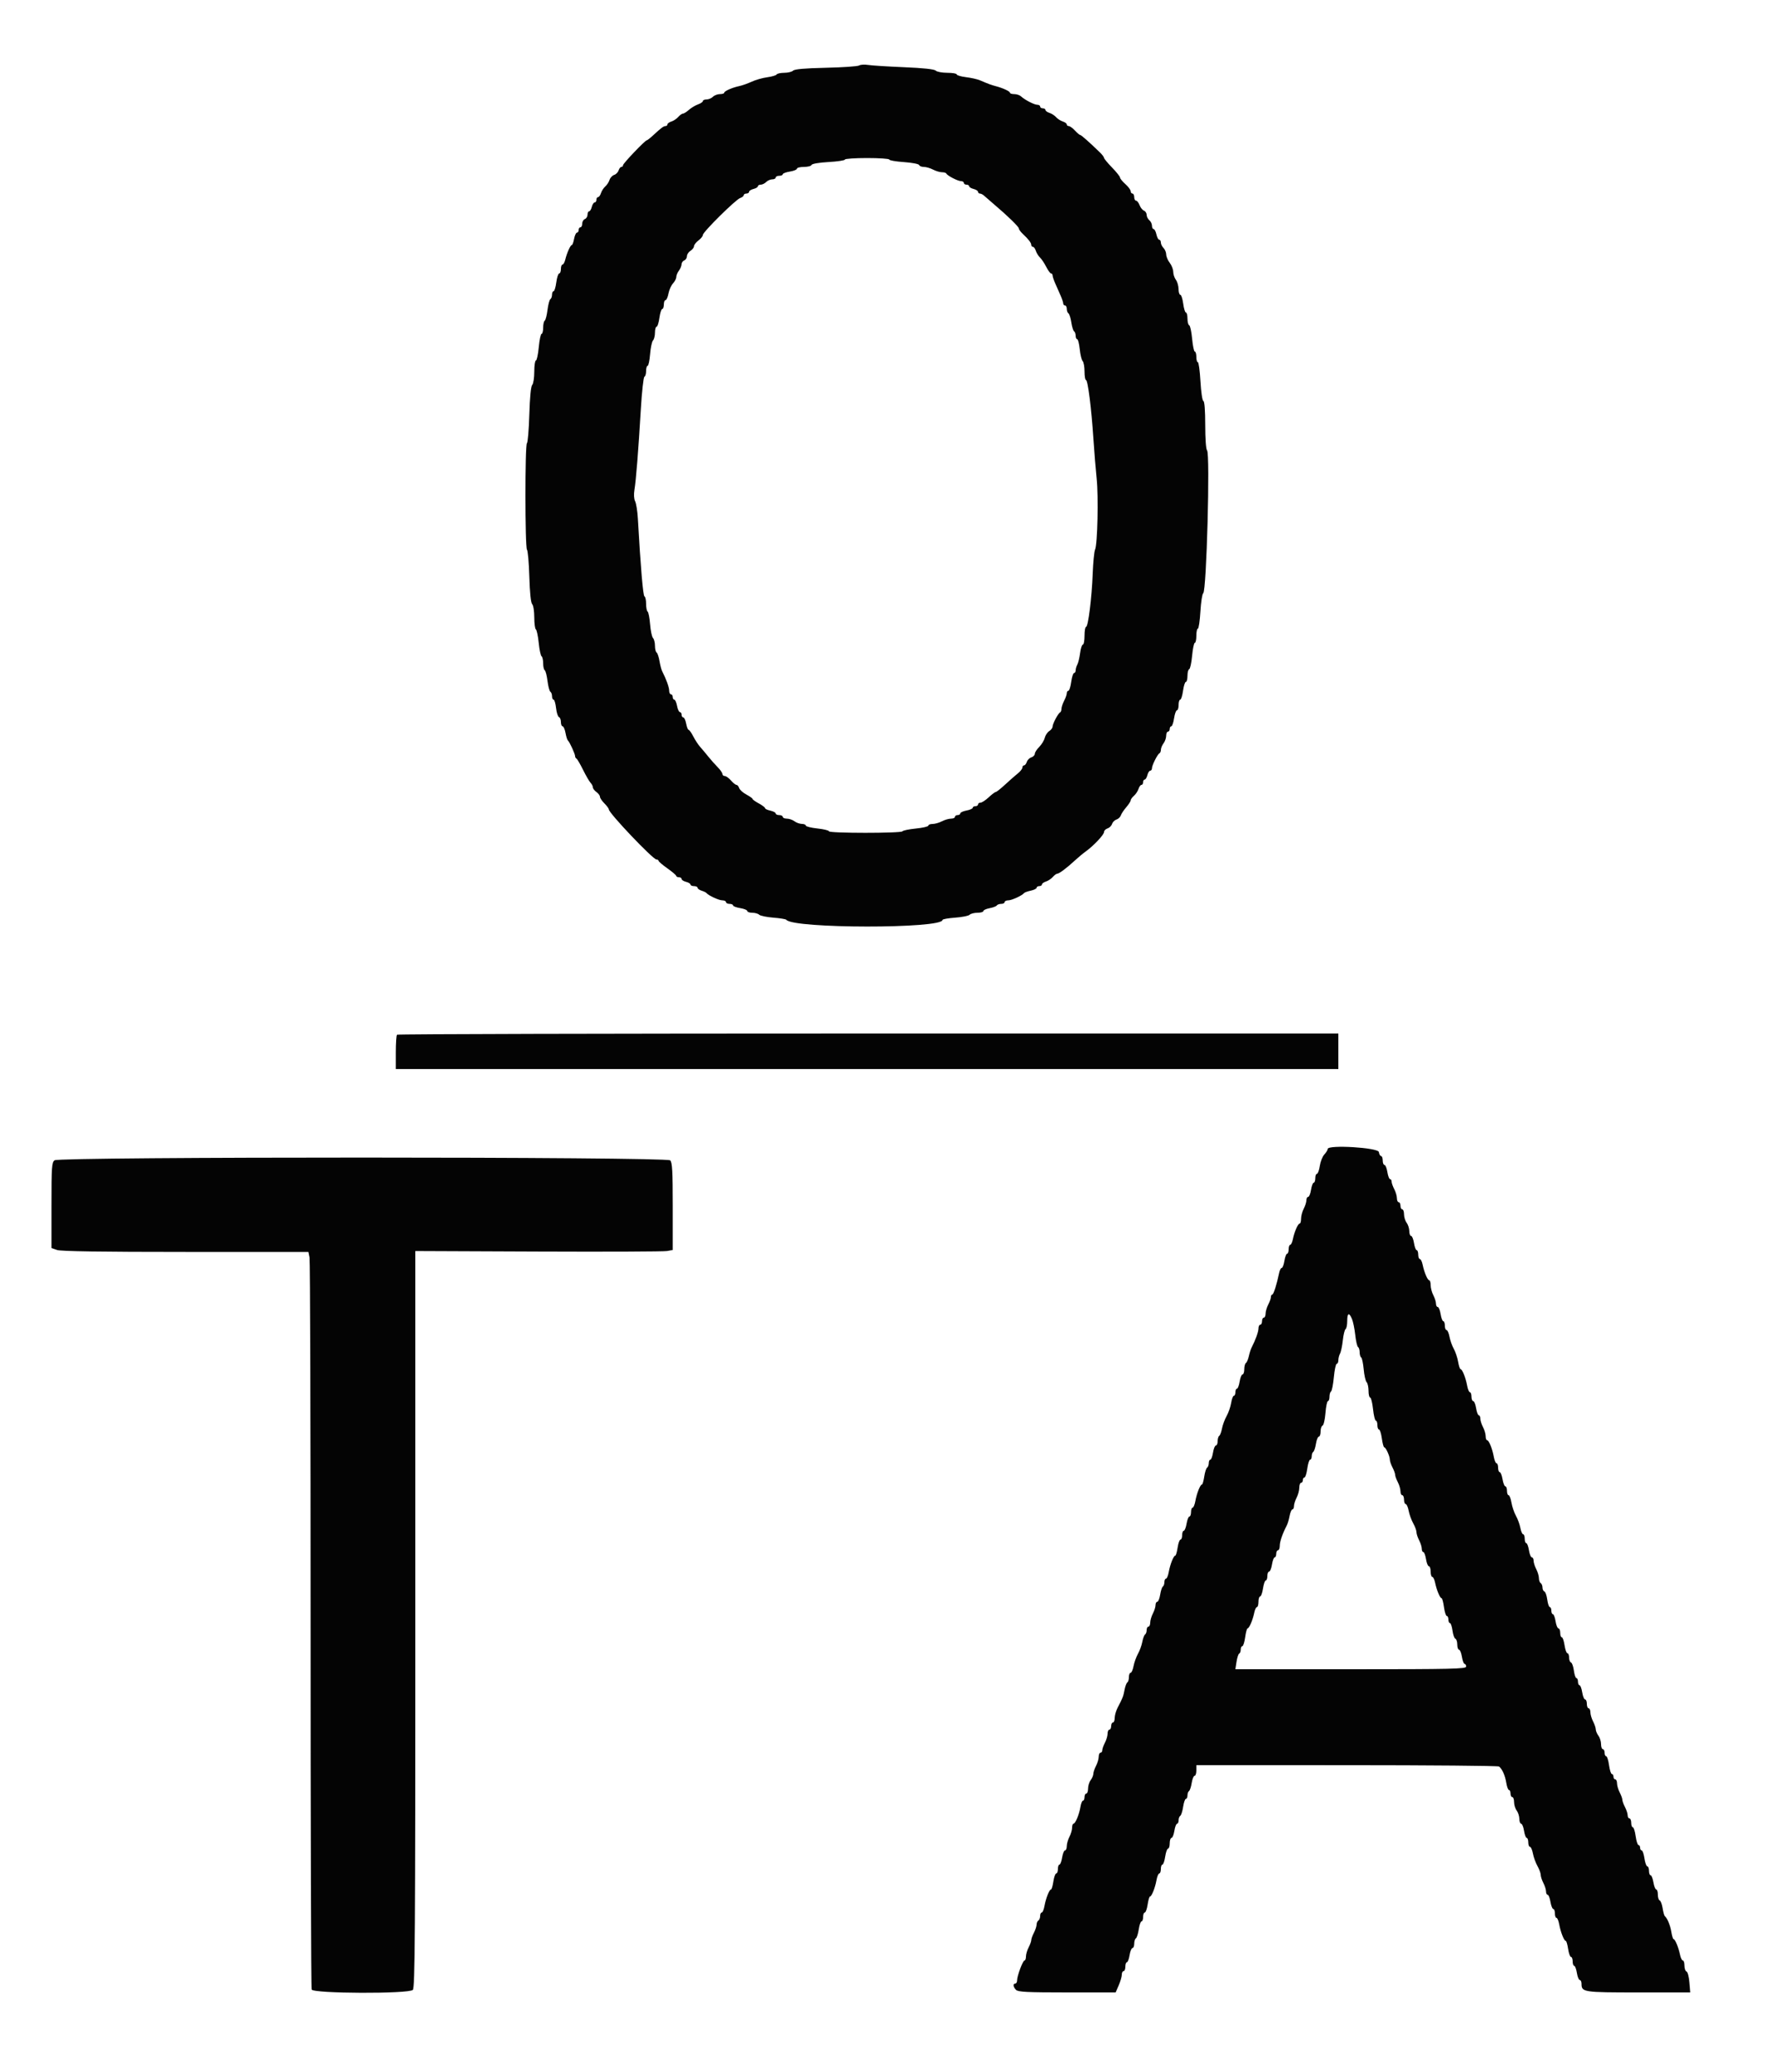 <svg id="svg" version="1.1" xmlns="http://www.w3.org/2000/svg" xmlns:xlink="http://www.w3.org/1999/xlink" width="400" height="466.667" viewBox="0, 0, 400,466.667"><g id="svgg"><path id="path0" d="M193.600 14.751 C 193.270 14.951,189.900 15.182,186.110 15.266 C 181.385 15.371,179.067 15.573,178.730 15.910 C 178.461 16.179,177.567 16.400,176.744 16.400 C 175.921 16.400,175.142 16.570,175.014 16.777 C 174.886 16.984,173.931 17.267,172.891 17.405 C 171.851 17.543,170.280 17.989,169.400 18.396 C 168.520 18.803,167.260 19.251,166.600 19.390 C 164.989 19.732,163.200 20.525,163.200 20.898 C 163.200 21.064,162.763 21.200,162.229 21.200 C 161.694 21.200,160.987 21.470,160.657 21.800 C 160.327 22.130,159.684 22.400,159.229 22.400 C 158.773 22.400,158.400 22.562,158.400 22.761 C 158.400 22.959,157.905 23.298,157.300 23.514 C 156.695 23.729,155.767 24.287,155.239 24.753 C 154.710 25.219,154.101 25.600,153.886 25.600 C 153.670 25.600,153.203 25.934,152.847 26.343 C 152.491 26.751,151.795 27.213,151.300 27.370 C 150.805 27.526,150.400 27.822,150.400 28.027 C 150.400 28.232,150.212 28.400,149.983 28.400 C 149.536 28.400,149.036 28.773,147.164 30.500 C 146.509 31.105,145.877 31.600,145.760 31.600 C 145.379 31.600,140.400 36.813,140.400 37.212 C 140.400 37.425,140.232 37.600,140.027 37.600 C 139.822 37.600,139.543 37.951,139.406 38.380 C 139.270 38.808,138.817 39.267,138.400 39.400 C 137.983 39.533,137.516 40.037,137.363 40.520 C 137.211 41.004,136.777 41.670,136.400 42.000 C 136.023 42.330,135.587 43.005,135.430 43.500 C 135.274 43.995,134.978 44.400,134.773 44.400 C 134.568 44.400,134.400 44.670,134.400 45.000 C 134.400 45.330,134.223 45.600,134.008 45.600 C 133.792 45.600,133.502 46.050,133.364 46.600 C 133.226 47.150,132.953 47.600,132.757 47.600 C 132.560 47.600,132.400 47.941,132.400 48.357 C 132.400 48.774,132.130 49.218,131.800 49.345 C 131.470 49.471,131.200 49.941,131.200 50.387 C 131.200 50.834,131.020 51.200,130.800 51.200 C 130.580 51.200,130.400 51.470,130.400 51.800 C 130.400 52.130,130.228 52.400,130.018 52.400 C 129.808 52.400,129.518 53.030,129.374 53.800 C 129.229 54.570,128.995 55.200,128.853 55.200 C 128.542 55.200,127.745 56.983,127.379 58.500 C 127.233 59.105,126.953 59.600,126.757 59.600 C 126.560 59.600,126.400 60.050,126.400 60.600 C 126.400 61.150,126.226 61.600,126.014 61.600 C 125.801 61.600,125.508 62.500,125.362 63.600 C 125.216 64.700,124.940 65.600,124.748 65.600 C 124.557 65.600,124.400 65.949,124.400 66.376 C 124.400 66.803,124.233 67.256,124.028 67.383 C 123.823 67.509,123.532 68.602,123.381 69.812 C 123.230 71.021,122.948 72.109,122.753 72.229 C 122.559 72.349,122.400 73.067,122.400 73.824 C 122.400 74.581,122.241 75.200,122.047 75.200 C 121.853 75.200,121.567 76.550,121.413 78.200 C 121.258 79.850,120.967 81.200,120.766 81.200 C 120.565 81.200,120.400 82.334,120.400 83.720 C 120.400 85.106,120.191 86.449,119.935 86.705 C 119.640 87.000,119.402 89.441,119.282 93.394 C 119.177 96.818,118.937 99.716,118.746 99.833 C 118.287 100.117,118.297 123.331,118.757 123.820 C 118.953 124.029,119.191 126.768,119.285 129.908 C 119.394 133.547,119.627 135.787,119.928 136.088 C 120.190 136.350,120.400 137.671,120.400 139.056 C 120.400 140.429,120.562 141.653,120.759 141.775 C 120.957 141.897,121.245 143.258,121.400 144.800 C 121.555 146.342,121.843 147.703,122.041 147.825 C 122.238 147.947,122.400 148.656,122.400 149.400 C 122.400 150.144,122.559 150.851,122.753 150.971 C 122.948 151.091,123.230 152.179,123.381 153.388 C 123.532 154.598,123.823 155.691,124.028 155.817 C 124.233 155.944,124.400 156.397,124.400 156.824 C 124.400 157.251,124.557 157.600,124.748 157.600 C 124.939 157.600,125.192 158.449,125.309 159.487 C 125.426 160.525,125.719 161.440,125.961 161.520 C 126.202 161.601,126.400 162.102,126.400 162.633 C 126.400 163.165,126.572 163.600,126.782 163.600 C 126.992 163.600,127.288 164.275,127.440 165.100 C 127.591 165.925,127.834 166.690,127.979 166.800 C 128.336 167.072,129.600 169.821,129.600 170.327 C 129.600 170.551,129.735 170.793,129.900 170.867 C 130.065 170.940,130.735 172.080,131.388 173.400 C 132.041 174.720,132.806 176.038,133.088 176.329 C 133.370 176.619,133.600 177.075,133.600 177.340 C 133.600 177.606,133.960 178.083,134.400 178.400 C 134.840 178.717,135.200 179.199,135.200 179.470 C 135.200 179.742,135.650 180.414,136.200 180.964 C 136.750 181.514,137.200 182.123,137.200 182.318 C 137.200 183.150,147.141 193.600,147.933 193.600 C 148.190 193.600,148.404 193.735,148.409 193.900 C 148.414 194.065,149.310 194.830,150.400 195.600 C 151.490 196.370,152.386 197.135,152.391 197.300 C 152.396 197.465,152.670 197.600,153.000 197.600 C 153.330 197.600,153.600 197.777,153.600 197.992 C 153.600 198.208,154.050 198.498,154.600 198.636 C 155.150 198.774,155.600 199.047,155.600 199.243 C 155.600 199.440,155.960 199.600,156.400 199.600 C 156.840 199.600,157.200 199.768,157.200 199.973 C 157.200 200.178,157.605 200.472,158.100 200.627 C 158.595 200.781,159.090 201.019,159.200 201.154 C 159.665 201.726,161.988 202.800,162.762 202.800 C 163.223 202.800,163.600 202.980,163.600 203.200 C 163.600 203.420,163.960 203.600,164.400 203.600 C 164.840 203.600,165.200 203.757,165.200 203.949 C 165.200 204.141,165.920 204.413,166.800 204.554 C 167.680 204.694,168.400 204.987,168.400 205.205 C 168.400 205.422,168.904 205.600,169.520 205.600 C 170.136 205.600,170.839 205.799,171.083 206.043 C 171.327 206.287,172.758 206.583,174.263 206.701 C 175.768 206.818,177.090 207.035,177.200 207.182 C 178.704 209.193,212.400 209.221,212.400 207.212 C 212.400 207.044,213.673 206.816,215.229 206.705 C 216.784 206.594,218.260 206.300,218.509 206.051 C 218.757 205.803,219.554 205.600,220.280 205.600 C 221.006 205.600,221.600 205.428,221.600 205.218 C 221.600 205.008,222.232 204.718,223.004 204.573 C 223.777 204.428,224.507 204.150,224.628 203.955 C 224.749 203.760,225.197 203.600,225.624 203.600 C 226.051 203.600,226.400 203.420,226.400 203.200 C 226.400 202.980,226.777 202.800,227.238 202.800 C 228.015 202.800,230.342 201.722,230.800 201.150 C 230.910 201.013,231.585 200.774,232.300 200.618 C 233.015 200.463,233.600 200.171,233.600 199.968 C 233.600 199.766,233.870 199.600,234.200 199.600 C 234.530 199.600,234.800 199.432,234.800 199.227 C 234.800 199.022,235.205 198.726,235.700 198.570 C 236.195 198.413,236.891 197.951,237.247 197.543 C 237.603 197.134,238.059 196.800,238.260 196.800 C 238.691 196.800,240.441 195.486,242.255 193.800 C 242.965 193.140,244.049 192.240,244.664 191.800 C 246.431 190.535,248.800 188.021,248.800 187.411 C 248.800 187.105,249.151 186.743,249.580 186.606 C 250.008 186.470,250.467 186.017,250.600 185.600 C 250.733 185.183,251.183 184.733,251.600 184.600 C 252.017 184.467,252.457 184.053,252.577 183.680 C 252.697 183.306,253.246 182.477,253.798 181.838 C 254.349 181.199,254.800 180.500,254.800 180.285 C 254.800 180.070,255.134 179.603,255.543 179.247 C 255.951 178.891,256.413 178.195,256.570 177.700 C 256.726 177.205,257.022 176.800,257.227 176.800 C 257.432 176.800,257.600 176.530,257.600 176.200 C 257.600 175.870,257.760 175.600,257.957 175.600 C 258.153 175.600,258.426 175.150,258.564 174.600 C 258.702 174.050,258.992 173.600,259.208 173.600 C 259.423 173.600,259.600 173.345,259.600 173.032 C 259.600 172.365,260.865 169.860,261.300 169.667 C 261.465 169.593,261.606 169.233,261.613 168.867 C 261.620 168.500,261.890 167.851,262.213 167.424 C 262.536 166.996,262.800 166.231,262.800 165.724 C 262.800 165.216,262.980 164.800,263.200 164.800 C 263.420 164.800,263.600 164.530,263.600 164.200 C 263.600 163.870,263.760 163.600,263.955 163.600 C 264.150 163.600,264.431 162.790,264.579 161.800 C 264.728 160.810,265.018 160.000,265.225 160.000 C 265.431 160.000,265.600 159.460,265.600 158.800 C 265.600 158.140,265.763 157.600,265.962 157.600 C 266.162 157.600,266.449 156.700,266.600 155.600 C 266.751 154.500,267.038 153.600,267.238 153.600 C 267.437 153.600,267.600 152.985,267.600 152.233 C 267.600 151.482,267.775 150.807,267.989 150.733 C 268.203 150.660,268.499 149.295,268.646 147.700 C 268.794 146.105,269.069 144.800,269.257 144.800 C 269.446 144.800,269.600 144.080,269.600 143.200 C 269.600 142.320,269.754 141.600,269.941 141.600 C 270.129 141.600,270.386 139.864,270.513 137.741 C 270.639 135.619,270.925 133.770,271.149 133.632 C 271.900 133.168,272.733 102.173,272.013 101.453 C 271.771 101.211,271.600 98.859,271.600 95.753 C 271.600 92.440,271.444 90.415,271.183 90.328 C 270.949 90.250,270.659 88.301,270.523 85.894 C 270.389 83.532,270.127 81.600,269.940 81.600 C 269.753 81.600,269.600 81.060,269.600 80.400 C 269.600 79.740,269.446 79.200,269.257 79.200 C 269.069 79.200,268.794 77.895,268.646 76.300 C 268.499 74.705,268.203 73.340,267.989 73.267 C 267.775 73.193,267.600 72.518,267.600 71.767 C 267.600 71.015,267.443 70.400,267.252 70.400 C 267.060 70.400,266.784 69.500,266.638 68.400 C 266.492 67.300,266.199 66.400,265.986 66.400 C 265.774 66.400,265.594 65.815,265.587 65.100 C 265.580 64.385,265.310 63.451,264.987 63.024 C 264.664 62.596,264.396 61.786,264.391 61.224 C 264.386 60.661,264.030 59.750,263.600 59.200 C 263.170 58.650,262.814 57.808,262.809 57.329 C 262.804 56.849,262.530 56.187,262.200 55.857 C 261.870 55.527,261.600 54.974,261.600 54.629 C 261.600 54.283,261.434 54.000,261.232 54.000 C 261.029 54.000,260.745 53.460,260.600 52.800 C 260.455 52.140,260.171 51.600,259.968 51.600 C 259.766 51.600,259.600 51.262,259.600 50.849 C 259.600 50.436,259.330 49.874,259.000 49.600 C 258.670 49.326,258.400 48.783,258.400 48.394 C 258.400 48.004,258.127 47.581,257.794 47.453 C 257.461 47.325,257.015 46.766,256.804 46.210 C 256.593 45.655,256.235 45.200,256.010 45.200 C 255.784 45.200,255.600 44.840,255.600 44.400 C 255.600 43.960,255.420 43.600,255.200 43.600 C 254.980 43.600,254.800 43.360,254.800 43.066 C 254.800 42.772,254.260 42.051,253.600 41.463 C 252.940 40.875,252.400 40.213,252.400 39.991 C 252.400 39.769,251.590 38.755,250.600 37.736 C 249.610 36.717,248.800 35.738,248.800 35.560 C 248.800 35.382,248.373 34.823,247.851 34.318 C 245.409 31.955,243.649 30.400,243.416 30.400 C 243.276 30.400,242.745 29.950,242.235 29.400 C 241.725 28.850,241.104 28.400,240.854 28.400 C 240.604 28.400,240.400 28.232,240.400 28.027 C 240.400 27.822,239.995 27.526,239.500 27.370 C 239.005 27.213,238.330 26.777,238.000 26.400 C 237.670 26.023,236.995 25.587,236.500 25.430 C 236.005 25.274,235.600 24.978,235.600 24.773 C 235.600 24.568,235.330 24.400,235.000 24.400 C 234.670 24.400,234.400 24.220,234.400 24.000 C 234.400 23.780,234.113 23.600,233.762 23.600 C 233.068 23.600,230.937 22.501,230.079 21.700 C 229.784 21.425,229.106 21.200,228.571 21.200 C 228.037 21.200,227.600 21.064,227.600 20.898 C 227.600 20.570,226.005 19.829,224.400 19.411 C 223.392 19.148,222.634 18.867,220.800 18.076 C 220.250 17.839,218.855 17.528,217.700 17.385 C 216.545 17.242,215.600 16.962,215.600 16.762 C 215.600 16.563,214.646 16.400,213.480 16.400 C 212.314 16.400,211.139 16.179,210.869 15.909 C 210.544 15.584,208.105 15.322,203.689 15.138 C 200.010 14.985,196.370 14.754,195.600 14.624 C 194.830 14.494,193.930 14.552,193.600 14.751 M200.400 35.943 C 200.400 36.131,201.880 36.387,203.689 36.511 C 205.499 36.635,207.044 36.931,207.123 37.168 C 207.202 37.406,207.681 37.600,208.188 37.600 C 208.694 37.600,209.624 37.869,210.254 38.198 C 210.884 38.526,211.790 38.796,212.267 38.798 C 212.743 38.799,213.193 38.935,213.267 39.100 C 213.477 39.573,215.856 40.800,216.562 40.800 C 216.913 40.800,217.200 40.980,217.200 41.200 C 217.200 41.420,217.470 41.600,217.800 41.600 C 218.130 41.600,218.400 41.760,218.400 41.957 C 218.400 42.153,218.850 42.426,219.400 42.564 C 219.950 42.702,220.400 42.992,220.400 43.208 C 220.400 43.423,220.593 43.600,220.829 43.600 C 221.064 43.600,221.497 43.825,221.789 44.100 C 222.082 44.375,223.066 45.230,223.977 46.000 C 227.051 48.599,229.600 51.078,229.600 51.468 C 229.600 51.681,230.005 52.236,230.500 52.700 C 231.794 53.914,232.400 54.706,232.400 55.183 C 232.400 55.412,232.568 55.600,232.773 55.600 C 232.978 55.600,233.274 56.005,233.430 56.500 C 233.587 56.995,234.004 57.670,234.357 58.000 C 234.711 58.330,235.343 59.275,235.763 60.100 C 236.183 60.925,236.678 61.600,236.863 61.600 C 237.048 61.600,237.200 61.798,237.200 62.040 C 237.200 62.281,237.470 63.091,237.800 63.840 C 238.130 64.588,238.670 65.812,239.000 66.560 C 239.330 67.309,239.600 68.119,239.600 68.360 C 239.600 68.602,239.780 68.800,240.000 68.800 C 240.220 68.800,240.400 69.149,240.400 69.576 C 240.400 70.003,240.570 70.458,240.777 70.586 C 240.984 70.714,241.275 71.627,241.423 72.614 C 241.571 73.602,241.852 74.508,242.046 74.629 C 242.241 74.749,242.400 75.197,242.400 75.624 C 242.400 76.051,242.555 76.400,242.744 76.400 C 242.933 76.400,243.193 77.416,243.321 78.657 C 243.449 79.898,243.744 81.104,243.977 81.337 C 244.210 81.570,244.400 82.624,244.400 83.680 C 244.400 84.736,244.546 85.600,244.725 85.600 C 245.146 85.600,245.948 91.930,246.398 98.800 C 246.593 101.770,246.924 105.820,247.133 107.800 C 247.564 111.868,247.325 122.583,246.777 123.800 C 246.579 124.240,246.339 126.670,246.243 129.200 C 246.036 134.689,245.222 141.200,244.743 141.200 C 244.554 141.200,244.400 142.100,244.400 143.200 C 244.400 144.300,244.231 145.200,244.025 145.200 C 243.818 145.200,243.539 146.055,243.404 147.100 C 243.269 148.145,242.988 149.313,242.780 149.695 C 242.571 150.077,242.400 150.662,242.400 150.995 C 242.400 151.328,242.237 151.600,242.038 151.600 C 241.838 151.600,241.551 152.500,241.400 153.600 C 241.249 154.700,240.962 155.600,240.762 155.600 C 240.563 155.600,240.400 155.849,240.400 156.154 C 240.400 156.459,240.131 157.224,239.802 157.854 C 239.474 158.484,239.204 159.300,239.202 159.667 C 239.201 160.033,239.065 160.393,238.900 160.467 C 238.460 160.662,237.200 163.034,237.200 163.665 C 237.200 163.964,236.863 164.418,236.450 164.676 C 236.038 164.933,235.581 165.622,235.434 166.206 C 235.287 166.791,234.725 167.712,234.184 168.253 C 233.643 168.794,233.200 169.486,233.200 169.791 C 233.200 170.096,232.849 170.457,232.420 170.594 C 231.992 170.730,231.530 171.192,231.394 171.620 C 231.257 172.049,230.978 172.400,230.773 172.400 C 230.568 172.400,230.398 172.625,230.396 172.900 C 230.394 173.175,229.939 173.760,229.385 174.200 C 228.831 174.640,227.551 175.765,226.539 176.700 C 225.527 177.635,224.561 178.400,224.392 178.400 C 224.223 178.400,223.507 178.940,222.800 179.600 C 222.093 180.260,221.264 180.800,220.958 180.800 C 220.651 180.800,220.400 180.980,220.400 181.200 C 220.400 181.420,220.130 181.600,219.800 181.600 C 219.470 181.600,219.200 181.760,219.200 181.955 C 219.200 182.151,218.570 182.429,217.800 182.574 C 217.030 182.718,216.400 183.008,216.400 183.218 C 216.400 183.428,216.130 183.600,215.800 183.600 C 215.470 183.600,215.200 183.780,215.200 184.000 C 215.200 184.220,214.795 184.401,214.300 184.402 C 213.805 184.404,212.884 184.674,212.254 185.002 C 211.624 185.331,210.679 185.600,210.154 185.600 C 209.629 185.600,209.200 185.769,209.200 185.976 C 209.200 186.182,207.936 186.476,206.391 186.628 C 204.846 186.781,203.486 187.061,203.368 187.253 C 203.084 187.711,186.800 187.705,186.800 187.247 C 186.800 187.052,185.630 186.768,184.200 186.615 C 182.770 186.462,181.600 186.171,181.600 185.968 C 181.600 185.766,181.195 185.594,180.700 185.587 C 180.205 185.580,179.451 185.310,179.024 184.987 C 178.596 184.664,177.831 184.400,177.324 184.400 C 176.816 184.400,176.400 184.220,176.400 184.000 C 176.400 183.780,176.040 183.600,175.600 183.600 C 175.160 183.600,174.800 183.434,174.800 183.232 C 174.800 183.029,174.260 182.745,173.600 182.600 C 172.940 182.455,172.400 182.199,172.400 182.031 C 172.400 181.863,171.770 181.387,171.000 180.972 C 170.230 180.557,169.600 180.107,169.600 179.972 C 169.600 179.837,168.969 179.386,168.198 178.971 C 167.426 178.555,166.694 177.897,166.571 177.508 C 166.447 177.119,166.177 176.800,165.970 176.800 C 165.764 176.800,165.203 176.350,164.725 175.800 C 164.247 175.250,163.618 174.800,163.328 174.800 C 163.038 174.800,162.800 174.594,162.800 174.343 C 162.800 174.092,162.305 173.387,161.700 172.775 C 161.095 172.164,160.150 171.098,159.600 170.407 C 159.050 169.716,158.240 168.750,157.800 168.262 C 157.360 167.773,156.657 166.704,156.237 165.887 C 155.817 165.069,155.342 164.400,155.182 164.400 C 155.021 164.400,154.771 163.770,154.626 163.000 C 154.482 162.230,154.192 161.600,153.982 161.600 C 153.772 161.600,153.600 161.330,153.600 161.000 C 153.600 160.670,153.428 160.400,153.218 160.400 C 153.008 160.400,152.718 159.770,152.574 159.000 C 152.429 158.230,152.151 157.600,151.955 157.600 C 151.760 157.600,151.600 157.330,151.600 157.000 C 151.600 156.670,151.420 156.400,151.200 156.400 C 150.980 156.400,150.800 156.022,150.800 155.560 C 150.800 154.814,150.126 152.951,149.216 151.185 C 149.042 150.846,148.771 149.812,148.615 148.887 C 148.458 147.961,148.166 147.103,147.965 146.978 C 147.764 146.854,147.600 146.169,147.600 145.456 C 147.600 144.743,147.401 143.961,147.157 143.717 C 146.913 143.473,146.618 142.082,146.501 140.626 C 146.384 139.170,146.134 137.883,145.944 137.766 C 145.755 137.649,145.600 136.858,145.600 136.010 C 145.600 135.161,145.434 134.407,145.231 134.333 C 144.913 134.218,144.364 127.748,143.743 116.800 C 143.649 115.150,143.374 113.405,143.131 112.922 C 142.862 112.389,142.801 111.368,142.975 110.322 C 143.332 108.172,143.856 101.557,144.411 92.200 C 144.646 88.240,145.010 84.940,145.219 84.867 C 145.429 84.793,145.600 84.208,145.600 83.567 C 145.600 82.925,145.755 82.400,145.945 82.400 C 146.135 82.400,146.386 81.213,146.502 79.763 C 146.619 78.313,146.913 76.927,147.157 76.683 C 147.401 76.439,147.600 75.646,147.600 74.920 C 147.600 74.194,147.763 73.600,147.962 73.600 C 148.162 73.600,148.449 72.700,148.600 71.600 C 148.751 70.500,149.038 69.600,149.238 69.600 C 149.437 69.600,149.600 69.150,149.600 68.600 C 149.600 68.050,149.772 67.600,149.982 67.600 C 150.192 67.600,150.489 66.934,150.642 66.119 C 150.794 65.305,151.252 64.281,151.660 63.844 C 152.067 63.407,152.400 62.757,152.400 62.401 C 152.400 62.045,152.664 61.404,152.987 60.976 C 153.310 60.549,153.580 59.904,153.587 59.543 C 153.594 59.181,153.870 58.782,154.200 58.655 C 154.530 58.529,154.800 58.103,154.800 57.709 C 154.800 57.315,155.160 56.768,155.600 56.493 C 156.040 56.218,156.400 55.750,156.400 55.453 C 156.400 55.155,156.850 54.574,157.400 54.161 C 157.950 53.748,158.400 53.187,158.400 52.915 C 158.400 52.252,165.832 44.907,166.821 44.593 C 167.249 44.457,167.600 44.178,167.600 43.973 C 167.600 43.768,167.870 43.600,168.200 43.600 C 168.530 43.600,168.800 43.423,168.800 43.208 C 168.800 42.992,169.250 42.702,169.800 42.564 C 170.350 42.426,170.800 42.153,170.800 41.957 C 170.800 41.760,171.083 41.600,171.429 41.600 C 171.774 41.600,172.327 41.330,172.657 41.000 C 172.987 40.670,173.604 40.400,174.029 40.400 C 174.453 40.400,174.800 40.220,174.800 40.000 C 174.800 39.780,175.160 39.600,175.600 39.600 C 176.040 39.600,176.400 39.443,176.400 39.251 C 176.400 39.059,177.120 38.787,178.000 38.646 C 178.880 38.506,179.600 38.213,179.600 37.995 C 179.600 37.778,180.305 37.600,181.167 37.600 C 182.028 37.600,182.800 37.400,182.882 37.155 C 182.969 36.892,184.542 36.623,186.715 36.499 C 188.742 36.384,190.400 36.134,190.400 35.945 C 190.400 35.755,192.650 35.600,195.400 35.600 C 198.150 35.600,200.400 35.754,200.400 35.943 M89.467 233.067 C 89.320 233.213,89.200 235.013,89.200 237.067 L 89.200 240.800 195.400 240.800 L 301.600 240.800 301.600 236.800 L 301.600 232.800 195.667 232.800 C 137.403 232.800,89.613 232.920,89.467 233.067 M299.200 258.806 C 299.200 259.041,298.858 259.600,298.441 260.049 C 298.023 260.497,297.562 261.659,297.416 262.632 C 297.270 263.604,296.982 264.400,296.775 264.400 C 296.569 264.400,296.400 264.850,296.400 265.400 C 296.400 265.950,296.243 266.400,296.051 266.400 C 295.859 266.400,295.587 267.120,295.446 268.000 C 295.306 268.880,295.013 269.600,294.795 269.600 C 294.578 269.600,294.400 269.939,294.400 270.354 C 294.400 270.769,294.131 271.624,293.802 272.254 C 293.474 272.884,293.204 273.895,293.202 274.500 C 293.201 275.105,293.064 275.600,292.898 275.600 C 292.504 275.600,291.689 277.457,291.359 279.103 C 291.217 279.816,290.943 280.400,290.750 280.400 C 290.558 280.400,290.400 280.850,290.400 281.400 C 290.400 281.950,290.243 282.400,290.051 282.400 C 289.859 282.400,289.587 283.120,289.446 284.000 C 289.306 284.880,289.033 285.600,288.841 285.600 C 288.648 285.600,288.388 286.095,288.263 286.700 C 287.727 289.294,286.996 291.600,286.709 291.600 C 286.539 291.600,286.400 291.849,286.400 292.154 C 286.400 292.459,286.131 293.224,285.802 293.854 C 285.474 294.484,285.204 295.405,285.202 295.900 C 285.201 296.395,285.020 296.800,284.800 296.800 C 284.580 296.800,284.400 297.160,284.400 297.600 C 284.400 298.040,284.220 298.400,284.000 298.400 C 283.780 298.400,283.600 298.778,283.600 299.240 C 283.600 299.985,282.927 301.845,282.017 303.613 C 281.844 303.950,281.575 304.803,281.420 305.509 C 281.265 306.214,280.972 306.894,280.769 307.019 C 280.566 307.145,280.400 307.777,280.400 308.424 C 280.400 309.071,280.222 309.600,280.005 309.600 C 279.787 309.600,279.494 310.320,279.354 311.200 C 279.213 312.080,278.941 312.800,278.749 312.800 C 278.557 312.800,278.400 313.160,278.400 313.600 C 278.400 314.040,278.243 314.400,278.051 314.400 C 277.859 314.400,277.587 315.118,277.447 315.995 C 277.307 316.872,276.845 318.208,276.420 318.965 C 275.995 319.721,275.526 320.985,275.378 321.774 C 275.230 322.563,274.950 323.307,274.755 323.428 C 274.560 323.549,274.400 324.087,274.400 324.624 C 274.400 325.161,274.222 325.600,274.005 325.600 C 273.787 325.600,273.494 326.320,273.354 327.200 C 273.213 328.080,272.941 328.800,272.749 328.800 C 272.557 328.800,272.400 329.149,272.400 329.576 C 272.400 330.003,272.230 330.458,272.023 330.586 C 271.816 330.714,271.525 331.624,271.378 332.609 C 271.230 333.594,270.994 334.400,270.852 334.400 C 270.476 334.400,269.690 336.375,269.380 338.100 C 269.232 338.925,268.951 339.600,268.755 339.600 C 268.560 339.600,268.400 340.050,268.400 340.600 C 268.400 341.150,268.236 341.600,268.035 341.600 C 267.834 341.600,267.549 342.320,267.400 343.200 C 267.251 344.080,266.966 344.800,266.765 344.800 C 266.564 344.800,266.400 345.250,266.400 345.800 C 266.400 346.350,266.231 346.800,266.025 346.800 C 265.818 346.800,265.528 347.610,265.379 348.600 C 265.231 349.590,264.994 350.400,264.852 350.400 C 264.476 350.400,263.690 352.375,263.380 354.100 C 263.232 354.925,262.951 355.600,262.755 355.600 C 262.560 355.600,262.400 355.949,262.400 356.376 C 262.400 356.803,262.244 357.249,262.053 357.368 C 261.861 357.486,261.589 358.306,261.448 359.191 C 261.306 360.076,261.013 360.800,260.795 360.800 C 260.578 360.800,260.400 361.139,260.400 361.554 C 260.400 361.969,260.131 362.824,259.802 363.454 C 259.474 364.084,259.204 365.005,259.202 365.500 C 259.201 365.995,259.020 366.400,258.800 366.400 C 258.580 366.400,258.400 366.749,258.400 367.176 C 258.400 367.603,258.240 368.051,258.045 368.172 C 257.850 368.293,257.570 369.037,257.422 369.826 C 257.274 370.615,256.832 371.832,256.439 372.530 C 256.047 373.229,255.600 374.475,255.445 375.300 C 255.290 376.125,254.992 376.800,254.782 376.800 C 254.572 376.800,254.400 377.239,254.400 377.776 C 254.400 378.313,254.240 378.851,254.045 378.972 C 253.850 379.093,253.568 379.845,253.418 380.645 C 253.141 382.121,253.025 382.419,251.857 384.662 C 251.496 385.356,251.200 386.391,251.200 386.962 C 251.200 387.533,251.020 388.000,250.800 388.000 C 250.580 388.000,250.400 388.360,250.400 388.800 C 250.400 389.240,250.220 389.600,250.000 389.600 C 249.780 389.600,249.599 390.005,249.598 390.500 C 249.596 390.995,249.326 391.916,248.998 392.546 C 248.669 393.176,248.400 393.941,248.400 394.246 C 248.400 394.551,248.220 394.800,248.000 394.800 C 247.780 394.800,247.599 395.205,247.598 395.700 C 247.596 396.195,247.326 397.116,246.998 397.746 C 246.669 398.376,246.394 399.186,246.387 399.546 C 246.380 399.906,246.110 400.549,245.787 400.976 C 245.464 401.404,245.200 402.259,245.200 402.876 C 245.200 403.494,245.020 404.000,244.800 404.000 C 244.580 404.000,244.400 404.360,244.400 404.800 C 244.400 405.240,244.244 405.600,244.052 405.600 C 243.861 405.600,243.600 406.243,243.473 407.030 C 243.199 408.717,242.331 410.800,241.902 410.800 C 241.736 410.800,241.599 411.205,241.598 411.700 C 241.596 412.195,241.326 413.116,240.998 413.746 C 240.669 414.376,240.400 415.321,240.400 415.846 C 240.400 416.371,240.222 416.800,240.005 416.800 C 239.787 416.800,239.494 417.520,239.354 418.400 C 239.213 419.280,238.941 420.000,238.749 420.000 C 238.557 420.000,238.400 420.450,238.400 421.000 C 238.400 421.550,238.231 422.000,238.025 422.000 C 237.818 422.000,237.528 422.810,237.379 423.800 C 237.231 424.790,236.994 425.600,236.852 425.600 C 236.476 425.600,235.690 427.575,235.380 429.300 C 235.232 430.125,234.951 430.800,234.755 430.800 C 234.560 430.800,234.400 431.149,234.400 431.576 C 234.400 432.003,234.220 432.464,234.000 432.600 C 233.780 432.736,233.599 433.152,233.598 433.524 C 233.596 433.896,233.326 434.716,232.998 435.346 C 232.669 435.976,232.400 436.720,232.400 437.000 C 232.400 437.280,232.131 438.024,231.802 438.654 C 231.474 439.284,231.204 440.205,231.202 440.700 C 231.201 441.195,231.056 441.600,230.879 441.600 C 230.499 441.600,229.195 445.091,229.198 446.100 C 229.199 446.485,229.020 446.800,228.800 446.800 C 228.218 446.800,228.310 447.568,228.971 448.229 C 229.439 448.696,231.534 448.800,240.477 448.800 L 251.411 448.800 252.106 447.197 C 252.488 446.316,252.800 445.236,252.800 444.797 C 252.800 444.359,252.980 444.000,253.200 444.000 C 253.420 444.000,253.600 443.550,253.600 443.000 C 253.600 442.450,253.757 442.000,253.949 442.000 C 254.141 442.000,254.413 441.280,254.554 440.400 C 254.694 439.520,254.987 438.800,255.205 438.800 C 255.422 438.800,255.600 438.361,255.600 437.824 C 255.600 437.287,255.770 436.742,255.977 436.614 C 256.184 436.486,256.475 435.576,256.622 434.591 C 256.770 433.606,257.050 432.800,257.245 432.800 C 257.440 432.800,257.600 432.350,257.600 431.800 C 257.600 431.250,257.769 430.800,257.975 430.800 C 258.182 430.800,258.472 429.990,258.621 429.000 C 258.769 428.010,259.006 427.200,259.148 427.200 C 259.524 427.200,260.310 425.225,260.620 423.500 C 260.768 422.675,261.049 422.000,261.245 422.000 C 261.440 422.000,261.600 421.550,261.600 421.000 C 261.600 420.450,261.760 420.000,261.955 420.000 C 262.150 420.000,262.431 419.190,262.579 418.200 C 262.728 417.210,263.018 416.400,263.225 416.400 C 263.431 416.400,263.600 415.860,263.600 415.200 C 263.600 414.540,263.778 414.000,263.995 414.000 C 264.213 414.000,264.506 413.280,264.646 412.400 C 264.787 411.520,265.059 410.800,265.251 410.800 C 265.443 410.800,265.600 410.451,265.600 410.024 C 265.600 409.597,265.770 409.142,265.977 409.014 C 266.184 408.886,266.475 407.976,266.622 406.991 C 266.770 406.006,267.050 405.200,267.245 405.200 C 267.440 405.200,267.600 404.851,267.600 404.424 C 267.600 403.997,267.756 403.551,267.947 403.432 C 268.139 403.314,268.411 402.494,268.552 401.609 C 268.694 400.724,268.987 400.000,269.205 400.000 C 269.422 400.000,269.600 399.460,269.600 398.800 L 269.600 397.600 303.500 397.606 C 322.145 397.609,337.580 397.744,337.800 397.906 C 338.509 398.427,339.178 399.924,339.444 401.583 C 339.586 402.472,339.859 403.200,340.051 403.200 C 340.243 403.200,340.400 403.560,340.400 404.000 C 340.400 404.440,340.580 404.800,340.800 404.800 C 341.020 404.800,341.200 405.306,341.200 405.924 C 341.200 406.541,341.464 407.396,341.787 407.824 C 342.110 408.251,342.380 409.095,342.387 409.700 C 342.394 410.305,342.578 410.800,342.795 410.800 C 343.013 410.800,343.306 411.520,343.446 412.400 C 343.587 413.280,343.859 414.000,344.051 414.000 C 344.243 414.000,344.400 414.450,344.400 415.000 C 344.400 415.550,344.572 416.000,344.782 416.000 C 344.992 416.000,345.290 416.675,345.445 417.500 C 345.600 418.325,346.058 419.590,346.463 420.312 C 346.868 421.034,347.201 421.934,347.202 422.312 C 347.204 422.690,347.474 423.516,347.802 424.146 C 348.131 424.776,348.400 425.631,348.400 426.046 C 348.400 426.461,348.564 426.800,348.765 426.800 C 348.966 426.800,349.251 427.520,349.400 428.400 C 349.549 429.280,349.834 430.000,350.035 430.000 C 350.236 430.000,350.400 430.450,350.400 431.000 C 350.400 431.550,350.560 432.000,350.755 432.000 C 350.951 432.000,351.232 432.675,351.380 433.500 C 351.690 435.225,352.476 437.200,352.852 437.200 C 352.994 437.200,353.231 438.010,353.379 439.000 C 353.528 439.990,353.818 440.800,354.025 440.800 C 354.231 440.800,354.400 441.250,354.400 441.800 C 354.400 442.350,354.557 442.800,354.749 442.800 C 354.941 442.800,355.213 443.520,355.354 444.400 C 355.494 445.280,355.787 446.000,356.005 446.000 C 356.222 446.000,356.400 446.373,356.400 446.829 C 356.400 448.745,356.759 448.800,369.221 448.800 L 380.899 448.800 380.710 446.520 C 380.606 445.266,380.314 444.171,380.060 444.087 C 379.807 444.002,379.600 443.408,379.600 442.767 C 379.600 442.125,379.434 441.600,379.232 441.600 C 379.029 441.600,378.744 441.015,378.598 440.300 C 378.269 438.689,377.489 436.800,377.153 436.800 C 377.015 436.800,376.786 436.072,376.644 435.183 C 376.405 433.693,375.741 432.086,375.162 431.600 C 375.031 431.490,374.810 430.681,374.671 429.803 C 374.532 428.925,374.235 428.145,374.009 428.070 C 373.784 427.995,373.600 427.408,373.600 426.767 C 373.600 426.125,373.436 425.600,373.235 425.600 C 373.034 425.600,372.749 424.880,372.600 424.000 C 372.451 423.120,372.166 422.400,371.965 422.400 C 371.764 422.400,371.600 421.950,371.600 421.400 C 371.600 420.850,371.431 420.400,371.225 420.400 C 371.018 420.400,370.728 419.590,370.579 418.600 C 370.431 417.610,370.150 416.800,369.955 416.800 C 369.760 416.800,369.600 416.530,369.600 416.200 C 369.600 415.870,369.437 415.600,369.238 415.600 C 369.038 415.600,368.751 414.700,368.600 413.600 C 368.449 412.500,368.162 411.600,367.962 411.600 C 367.763 411.600,367.600 411.150,367.600 410.600 C 367.600 410.050,367.420 409.600,367.200 409.600 C 366.980 409.600,366.799 409.285,366.798 408.900 C 366.796 408.515,366.526 407.684,366.198 407.054 C 365.869 406.424,365.600 405.680,365.600 405.400 C 365.600 405.120,365.331 404.376,365.002 403.746 C 364.674 403.116,364.404 402.195,364.402 401.700 C 364.401 401.205,364.220 400.800,364.000 400.800 C 363.780 400.800,363.600 400.530,363.600 400.200 C 363.600 399.870,363.437 399.600,363.238 399.600 C 363.038 399.600,362.751 398.700,362.600 397.600 C 362.449 396.500,362.162 395.600,361.962 395.600 C 361.763 395.600,361.600 395.240,361.600 394.800 C 361.600 394.360,361.420 394.000,361.200 394.000 C 360.980 394.000,360.800 393.494,360.800 392.876 C 360.800 392.259,360.536 391.404,360.213 390.976 C 359.890 390.549,359.620 389.906,359.613 389.546 C 359.606 389.186,359.331 388.376,359.002 387.746 C 358.674 387.116,358.404 386.195,358.402 385.700 C 358.401 385.205,358.220 384.800,358.000 384.800 C 357.780 384.800,357.600 384.350,357.600 383.800 C 357.600 383.250,357.422 382.800,357.205 382.800 C 356.987 382.800,356.694 382.080,356.554 381.200 C 356.413 380.320,356.141 379.600,355.949 379.600 C 355.757 379.600,355.600 379.240,355.600 378.800 C 355.600 378.360,355.444 378.000,355.253 378.000 C 355.062 378.000,354.803 377.239,354.678 376.309 C 354.554 375.378,354.260 374.553,354.026 374.475 C 353.792 374.397,353.600 373.898,353.600 373.367 C 353.600 372.835,353.431 372.400,353.225 372.400 C 353.018 372.400,352.728 371.590,352.579 370.600 C 352.431 369.610,352.150 368.800,351.955 368.800 C 351.760 368.800,351.600 368.350,351.600 367.800 C 351.600 367.250,351.422 366.800,351.205 366.800 C 350.987 366.800,350.694 366.080,350.554 365.200 C 350.413 364.320,350.141 363.600,349.949 363.600 C 349.757 363.600,349.600 363.240,349.600 362.800 C 349.600 362.360,349.444 362.000,349.253 362.000 C 349.062 362.000,348.803 361.239,348.678 360.309 C 348.554 359.378,348.260 358.553,348.026 358.475 C 347.792 358.397,347.600 357.999,347.600 357.590 C 347.600 357.182,347.420 356.736,347.200 356.600 C 346.980 356.464,346.799 355.958,346.798 355.476 C 346.796 354.994,346.526 354.084,346.198 353.454 C 345.869 352.824,345.600 351.969,345.600 351.554 C 345.600 351.139,345.422 350.800,345.205 350.800 C 344.987 350.800,344.694 350.080,344.554 349.200 C 344.413 348.320,344.141 347.600,343.949 347.600 C 343.757 347.600,343.600 347.150,343.600 346.600 C 343.600 346.050,343.440 345.600,343.245 345.600 C 343.049 345.600,342.768 344.956,342.621 344.170 C 342.473 343.383,342.024 342.156,341.624 341.442 C 341.223 340.728,340.768 339.392,340.612 338.472 C 340.457 337.552,340.166 336.800,339.965 336.800 C 339.764 336.800,339.600 336.350,339.600 335.800 C 339.600 335.250,339.436 334.800,339.235 334.800 C 339.034 334.800,338.749 334.080,338.600 333.200 C 338.451 332.320,338.166 331.600,337.965 331.600 C 337.764 331.600,337.600 331.150,337.600 330.600 C 337.600 330.050,337.440 329.600,337.245 329.600 C 337.049 329.600,336.768 328.925,336.620 328.100 C 336.295 326.294,335.519 324.400,335.102 324.400 C 334.936 324.400,334.799 323.995,334.798 323.500 C 334.796 323.005,334.526 322.084,334.198 321.454 C 333.869 320.824,333.600 319.969,333.600 319.554 C 333.600 319.139,333.443 318.800,333.251 318.800 C 333.059 318.800,332.787 318.080,332.646 317.200 C 332.506 316.320,332.213 315.600,331.995 315.600 C 331.778 315.600,331.600 315.150,331.600 314.600 C 331.600 314.050,331.440 313.600,331.245 313.600 C 331.049 313.600,330.768 312.925,330.620 312.100 C 330.307 310.356,329.523 308.400,329.138 308.400 C 328.991 308.400,328.743 307.648,328.588 306.728 C 328.432 305.808,327.995 304.503,327.616 303.828 C 327.237 303.153,326.800 301.925,326.645 301.100 C 326.490 300.275,326.192 299.600,325.982 299.600 C 325.772 299.600,325.600 299.150,325.600 298.600 C 325.600 298.050,325.443 297.600,325.251 297.600 C 325.059 297.600,324.787 296.880,324.646 296.000 C 324.506 295.120,324.213 294.400,323.995 294.400 C 323.778 294.400,323.600 294.061,323.600 293.646 C 323.600 293.231,323.331 292.376,323.002 291.746 C 322.674 291.116,322.404 290.105,322.402 289.500 C 322.401 288.895,322.264 288.400,322.098 288.400 C 321.717 288.400,320.950 286.605,320.602 284.900 C 320.456 284.185,320.171 283.600,319.968 283.600 C 319.766 283.600,319.600 283.150,319.600 282.600 C 319.600 282.050,319.443 281.600,319.251 281.600 C 319.059 281.600,318.787 280.880,318.646 280.000 C 318.506 279.120,318.213 278.400,317.995 278.400 C 317.778 278.400,317.594 277.905,317.587 277.300 C 317.580 276.695,317.310 275.851,316.987 275.424 C 316.664 274.996,316.400 274.141,316.400 273.524 C 316.400 272.906,316.220 272.400,316.000 272.400 C 315.780 272.400,315.600 272.040,315.600 271.600 C 315.600 271.160,315.420 270.800,315.200 270.800 C 314.980 270.800,314.799 270.395,314.798 269.900 C 314.796 269.405,314.526 268.484,314.198 267.854 C 313.869 267.224,313.600 266.459,313.600 266.154 C 313.600 265.849,313.443 265.600,313.251 265.600 C 313.059 265.600,312.787 264.880,312.646 264.000 C 312.506 263.120,312.213 262.400,311.995 262.400 C 311.778 262.400,311.600 261.950,311.600 261.400 C 311.600 260.850,311.433 260.400,311.228 260.400 C 311.023 260.400,310.798 259.995,310.728 259.500 C 310.585 258.492,299.200 257.806,299.200 258.806 M12.300 261.357 C 11.667 261.837,11.600 262.815,11.600 271.505 L 11.600 281.122 12.860 281.561 C 13.727 281.863,22.736 282.000,41.810 282.000 L 69.500 282.000 69.754 283.269 C 69.893 283.967,70.002 321.203,69.996 366.016 C 69.990 410.830,70.097 447.789,70.235 448.147 C 70.589 449.069,92.112 449.146,93.029 448.229 C 93.520 447.737,93.600 436.067,93.600 364.729 L 93.600 281.800 121.300 281.915 C 136.535 281.979,149.585 281.926,150.300 281.797 L 151.600 281.564 151.600 271.753 C 151.600 263.784,151.493 261.836,151.029 261.371 C 150.203 260.546,13.387 260.532,12.300 261.357 M304.670 297.100 C 304.926 297.705,305.257 299.325,305.407 300.701 C 305.556 302.076,305.841 303.302,306.039 303.424 C 306.238 303.547,306.400 304.076,306.400 304.600 C 306.400 305.124,306.555 305.648,306.743 305.765 C 306.932 305.882,307.187 307.083,307.310 308.435 C 307.432 309.787,307.728 311.088,307.966 311.326 C 308.205 311.565,308.400 312.444,308.400 313.280 C 308.400 314.116,308.566 314.800,308.768 314.800 C 308.971 314.800,309.262 315.970,309.415 317.400 C 309.568 318.830,309.852 320.000,310.047 320.000 C 310.241 320.000,310.400 320.450,310.400 321.000 C 310.400 321.550,310.563 322.000,310.762 322.000 C 310.962 322.000,311.249 322.900,311.400 324.000 C 311.551 325.100,311.793 326.001,311.938 326.003 C 312.290 326.007,313.199 328.003,313.202 328.780 C 313.204 329.121,313.474 329.916,313.802 330.546 C 314.131 331.176,314.400 331.920,314.400 332.200 C 314.400 332.480,314.669 333.224,314.998 333.854 C 315.326 334.484,315.596 335.405,315.598 335.900 C 315.599 336.395,315.780 336.800,316.000 336.800 C 316.220 336.800,316.400 337.250,316.400 337.800 C 316.400 338.350,316.572 338.800,316.782 338.800 C 316.992 338.800,317.290 339.475,317.445 340.300 C 317.600 341.125,318.058 342.390,318.463 343.112 C 318.868 343.834,319.201 344.734,319.202 345.112 C 319.204 345.490,319.474 346.316,319.802 346.946 C 320.131 347.576,320.400 348.431,320.400 348.846 C 320.400 349.261,320.557 349.600,320.749 349.600 C 320.941 349.600,321.213 350.320,321.354 351.200 C 321.494 352.080,321.787 352.800,322.005 352.800 C 322.222 352.800,322.400 353.340,322.400 354.000 C 322.400 354.660,322.566 355.200,322.768 355.200 C 322.971 355.200,323.256 355.785,323.402 356.500 C 323.736 358.137,324.512 360.000,324.860 360.000 C 325.006 360.000,325.249 360.900,325.400 362.000 C 325.551 363.100,325.838 364.000,326.038 364.000 C 326.237 364.000,326.400 364.360,326.400 364.800 C 326.400 365.240,326.556 365.600,326.747 365.600 C 326.938 365.600,327.197 366.361,327.322 367.291 C 327.446 368.222,327.740 369.047,327.974 369.125 C 328.208 369.203,328.400 369.792,328.400 370.433 C 328.400 371.075,328.578 371.600,328.795 371.600 C 329.013 371.600,329.306 372.320,329.446 373.200 C 329.587 374.080,329.859 374.800,330.051 374.800 C 330.243 374.800,330.400 375.070,330.400 375.400 C 330.400 375.927,327.244 376.000,304.395 376.000 L 278.391 376.000 278.656 374.300 C 278.802 373.365,279.074 372.540,279.261 372.467 C 279.447 372.393,279.600 371.988,279.600 371.567 C 279.600 371.145,279.763 370.800,279.962 370.800 C 280.162 370.800,280.449 369.900,280.600 368.800 C 280.751 367.700,280.994 366.800,281.140 366.800 C 281.501 366.800,282.324 364.878,282.641 363.297 C 282.783 362.584,283.058 362.000,283.250 362.000 C 283.443 362.000,283.600 361.460,283.600 360.800 C 283.600 360.140,283.769 359.600,283.975 359.600 C 284.182 359.600,284.472 358.790,284.621 357.800 C 284.769 356.810,285.050 356.000,285.245 356.000 C 285.440 356.000,285.600 355.550,285.600 355.000 C 285.600 354.450,285.778 354.000,285.995 354.000 C 286.213 354.000,286.506 353.280,286.646 352.400 C 286.787 351.520,287.059 350.800,287.251 350.800 C 287.443 350.800,287.600 350.440,287.600 350.000 C 287.600 349.560,287.780 349.200,288.000 349.200 C 288.220 349.200,288.400 348.732,288.400 348.160 C 288.400 347.233,289.032 345.420,290.006 343.549 C 290.193 343.191,290.468 342.246,290.617 341.449 C 290.767 340.652,291.049 340.000,291.245 340.000 C 291.440 340.000,291.600 339.661,291.600 339.246 C 291.600 338.831,291.869 337.976,292.198 337.346 C 292.526 336.716,292.796 335.705,292.798 335.100 C 292.799 334.495,292.980 334.000,293.200 334.000 C 293.420 334.000,293.600 333.730,293.600 333.400 C 293.600 333.070,293.763 332.800,293.962 332.800 C 294.162 332.800,294.449 331.900,294.600 330.800 C 294.751 329.700,295.038 328.800,295.238 328.800 C 295.437 328.800,295.600 328.451,295.600 328.024 C 295.600 327.597,295.756 327.151,295.947 327.032 C 296.139 326.914,296.411 326.094,296.552 325.209 C 296.694 324.324,296.987 323.600,297.205 323.600 C 297.422 323.600,297.600 323.075,297.600 322.433 C 297.600 321.792,297.798 321.201,298.039 321.120 C 298.281 321.040,298.575 319.765,298.694 318.287 C 298.812 316.809,299.065 315.600,299.255 315.600 C 299.445 315.600,299.600 315.161,299.600 314.624 C 299.600 314.087,299.759 313.549,299.952 313.429 C 300.146 313.310,300.432 311.859,300.587 310.206 C 300.742 308.553,301.033 307.200,301.234 307.200 C 301.435 307.200,301.600 306.838,301.600 306.395 C 301.600 305.952,301.771 305.277,301.980 304.895 C 302.190 304.513,302.472 303.168,302.608 301.906 C 302.745 300.645,303.023 299.509,303.228 299.383 C 303.433 299.256,303.600 298.443,303.600 297.576 C 303.600 295.734,304.014 295.549,304.670 297.100 " stroke="none" fill="#040404" fill-rule="evenodd"></path><path id="path1" d="" stroke="none" fill="#080404" fill-rule="evenodd"></path><path id="path2" d="" stroke="none" fill="#080404" fill-rule="evenodd"></path><path id="path3" d="" stroke="none" fill="#080404" fill-rule="evenodd"></path><path id="path4" d="" stroke="none" fill="#080404" fill-rule="evenodd"></path></g></svg>